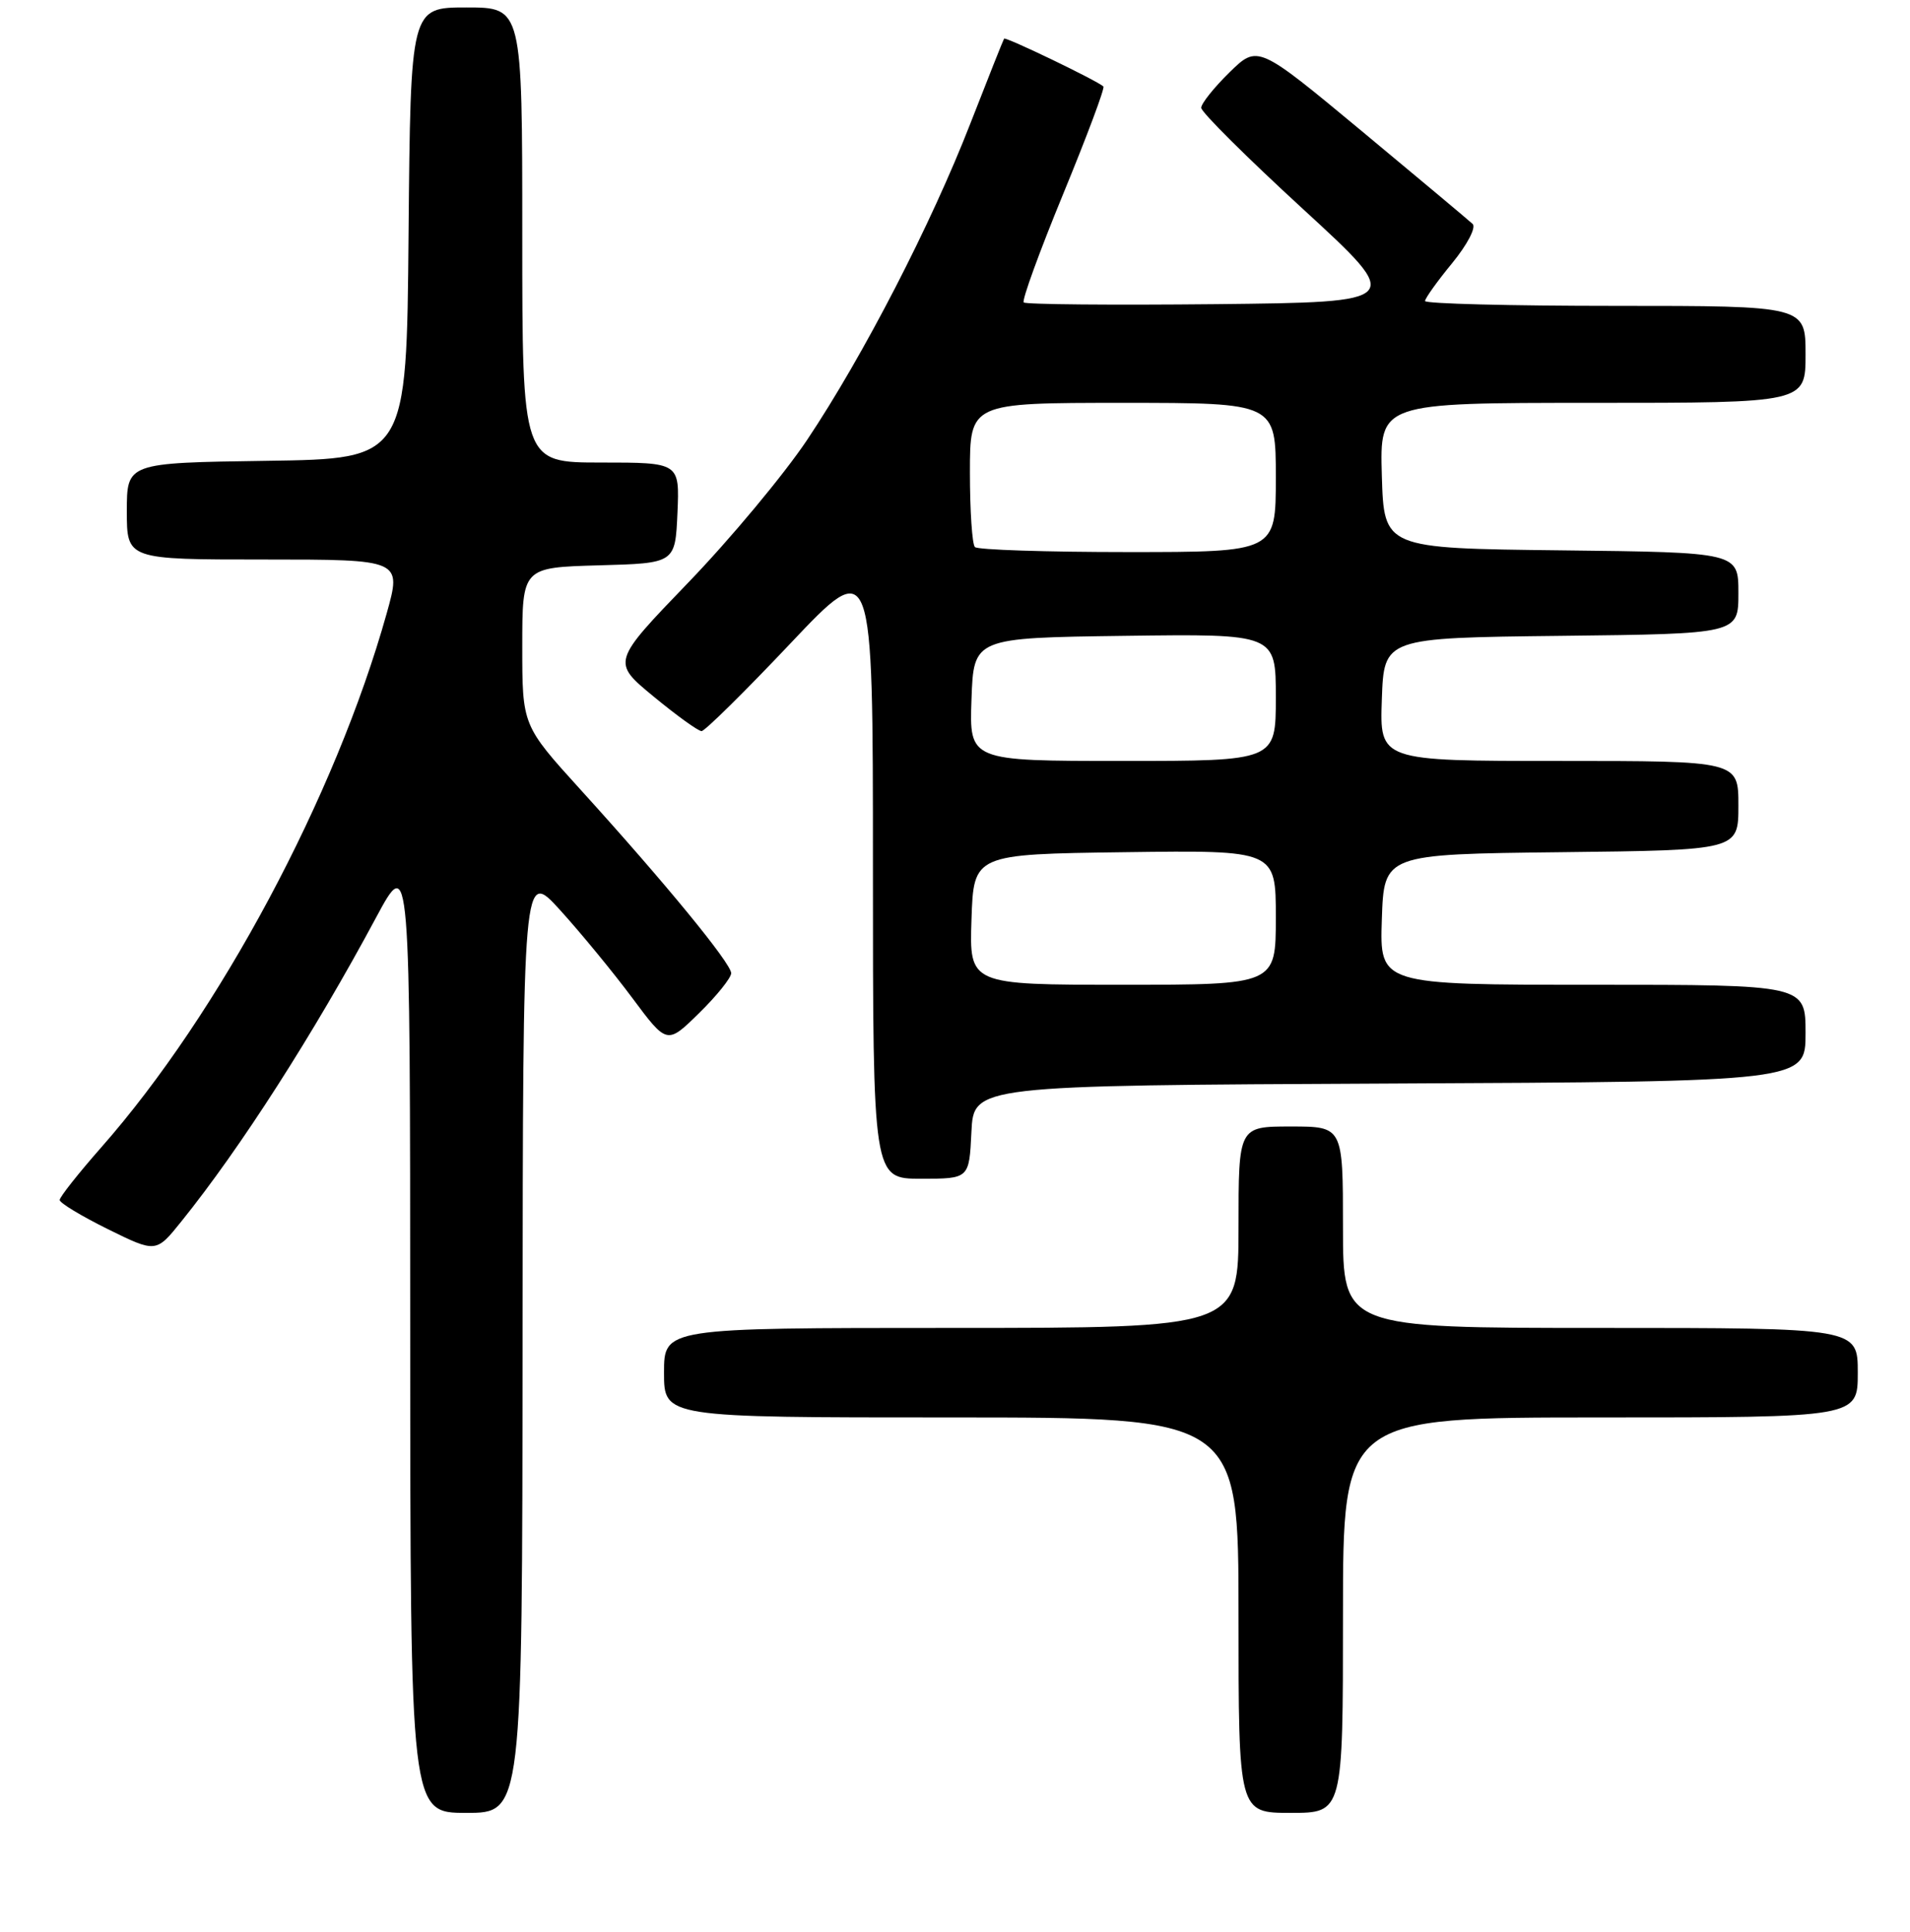 <?xml version="1.0" encoding="UTF-8" standalone="no"?>
<!DOCTYPE svg PUBLIC "-//W3C//DTD SVG 1.1//EN" "http://www.w3.org/Graphics/SVG/1.1/DTD/svg11.dtd" >
<svg xmlns="http://www.w3.org/2000/svg" xmlns:xlink="http://www.w3.org/1999/xlink" version="1.1" viewBox="0 0 256 259">
 <g >
 <path fill="currentColor"
d=" M 70.04 179.75 C 70.09 116.50 70.09 116.50 75.08 122.00 C 77.83 125.03 82.18 130.32 84.74 133.76 C 89.40 140.02 89.40 140.02 93.70 135.80 C 96.07 133.48 98.00 131.07 98.00 130.45 C 98.00 129.13 89.14 118.33 77.83 105.87 C 70.00 97.24 70.00 97.24 70.00 86.65 C 70.00 76.07 70.00 76.07 80.25 75.78 C 90.50 75.50 90.50 75.50 90.80 68.75 C 91.09 62.00 91.09 62.00 80.55 62.00 C 70.00 62.00 70.00 62.00 70.00 31.50 C 70.00 1.00 70.00 1.00 62.51 1.00 C 55.03 1.00 55.03 1.00 54.76 31.25 C 54.50 61.50 54.50 61.50 35.75 61.77 C 17.00 62.04 17.00 62.04 17.00 68.52 C 17.00 75.00 17.00 75.00 35.42 75.00 C 53.85 75.00 53.85 75.00 51.82 82.25 C 44.97 106.71 29.40 135.84 13.56 153.81 C 10.50 157.29 8.00 160.45 8.00 160.85 C 8.00 161.25 10.91 163.00 14.46 164.76 C 20.92 167.94 20.92 167.94 24.31 163.72 C 32.23 153.89 42.05 138.57 50.40 123.00 C 54.97 114.50 54.97 114.50 54.98 178.75 C 55.00 243.00 55.00 243.00 62.50 243.00 C 70.00 243.00 70.00 243.00 70.04 179.75 Z  M 180.00 216.50 C 180.00 190.00 180.00 190.00 214.50 190.00 C 249.00 190.00 249.00 190.00 249.00 184.00 C 249.00 178.00 249.00 178.00 214.50 178.00 C 180.00 178.00 180.00 178.00 180.00 164.50 C 180.00 151.00 180.00 151.00 173.00 151.00 C 166.00 151.00 166.00 151.00 166.00 164.50 C 166.00 178.00 166.00 178.00 127.50 178.00 C 89.00 178.00 89.00 178.00 89.00 184.00 C 89.00 190.00 89.00 190.00 127.50 190.00 C 166.00 190.00 166.00 190.00 166.00 216.50 C 166.00 243.00 166.00 243.00 173.00 243.00 C 180.00 243.00 180.00 243.00 180.00 216.50 Z  M 130.20 151.75 C 130.50 145.50 130.50 145.50 186.25 145.24 C 242.00 144.98 242.00 144.98 242.00 138.49 C 242.00 132.00 242.00 132.00 213.46 132.00 C 184.92 132.00 184.92 132.00 185.21 123.25 C 185.50 114.50 185.50 114.50 209.25 114.23 C 233.00 113.96 233.00 113.96 233.00 107.98 C 233.00 102.00 233.00 102.00 208.96 102.00 C 184.92 102.00 184.92 102.00 185.21 93.75 C 185.50 85.50 185.50 85.50 209.25 85.23 C 233.00 84.96 233.00 84.96 233.00 79.50 C 233.00 74.04 233.00 74.04 209.25 73.77 C 185.50 73.50 185.50 73.50 185.21 63.75 C 184.93 54.00 184.93 54.00 213.46 54.00 C 242.00 54.00 242.00 54.00 242.00 47.50 C 242.00 41.00 242.00 41.00 216.50 41.00 C 202.47 41.00 191.00 40.71 191.00 40.35 C 191.00 40.00 192.63 37.71 194.63 35.28 C 196.66 32.80 197.87 30.49 197.38 30.02 C 196.89 29.56 190.22 23.97 182.54 17.59 C 168.58 6.00 168.58 6.00 164.79 9.70 C 162.71 11.74 161.00 13.88 161.00 14.45 C 161.00 15.03 167.13 21.12 174.62 28.00 C 188.23 40.50 188.23 40.50 162.97 40.77 C 149.07 40.91 137.48 40.81 137.21 40.54 C 136.94 40.27 139.32 33.73 142.50 26.00 C 145.68 18.27 148.11 11.79 147.89 11.59 C 146.99 10.78 134.78 4.90 134.58 5.18 C 134.46 5.36 132.44 10.45 130.08 16.50 C 124.82 30.04 115.70 47.72 108.17 58.98 C 105.05 63.64 97.88 72.25 92.24 78.10 C 81.99 88.74 81.99 88.74 87.61 93.37 C 90.70 95.92 93.59 98.00 94.03 98.00 C 94.47 98.00 99.82 92.72 105.92 86.27 C 117.00 74.55 117.00 74.55 117.00 116.27 C 117.00 158.00 117.00 158.00 123.45 158.00 C 129.90 158.00 129.90 158.00 130.20 151.75 Z  M 130.21 123.25 C 130.50 114.50 130.50 114.50 150.75 114.23 C 171.00 113.96 171.00 113.96 171.00 122.98 C 171.00 132.00 171.00 132.00 150.46 132.00 C 129.92 132.00 129.92 132.00 130.21 123.25 Z  M 130.21 93.75 C 130.50 85.50 130.50 85.50 150.75 85.23 C 171.00 84.96 171.00 84.96 171.00 93.48 C 171.00 102.00 171.00 102.00 150.46 102.00 C 129.92 102.00 129.92 102.00 130.21 93.75 Z  M 130.67 73.33 C 130.30 72.97 130.00 68.47 130.00 63.33 C 130.00 54.00 130.00 54.00 150.50 54.00 C 171.00 54.00 171.00 54.00 171.00 64.00 C 171.00 74.00 171.00 74.00 151.17 74.00 C 140.26 74.00 131.03 73.70 130.67 73.33 Z "/>
</g>
</svg>